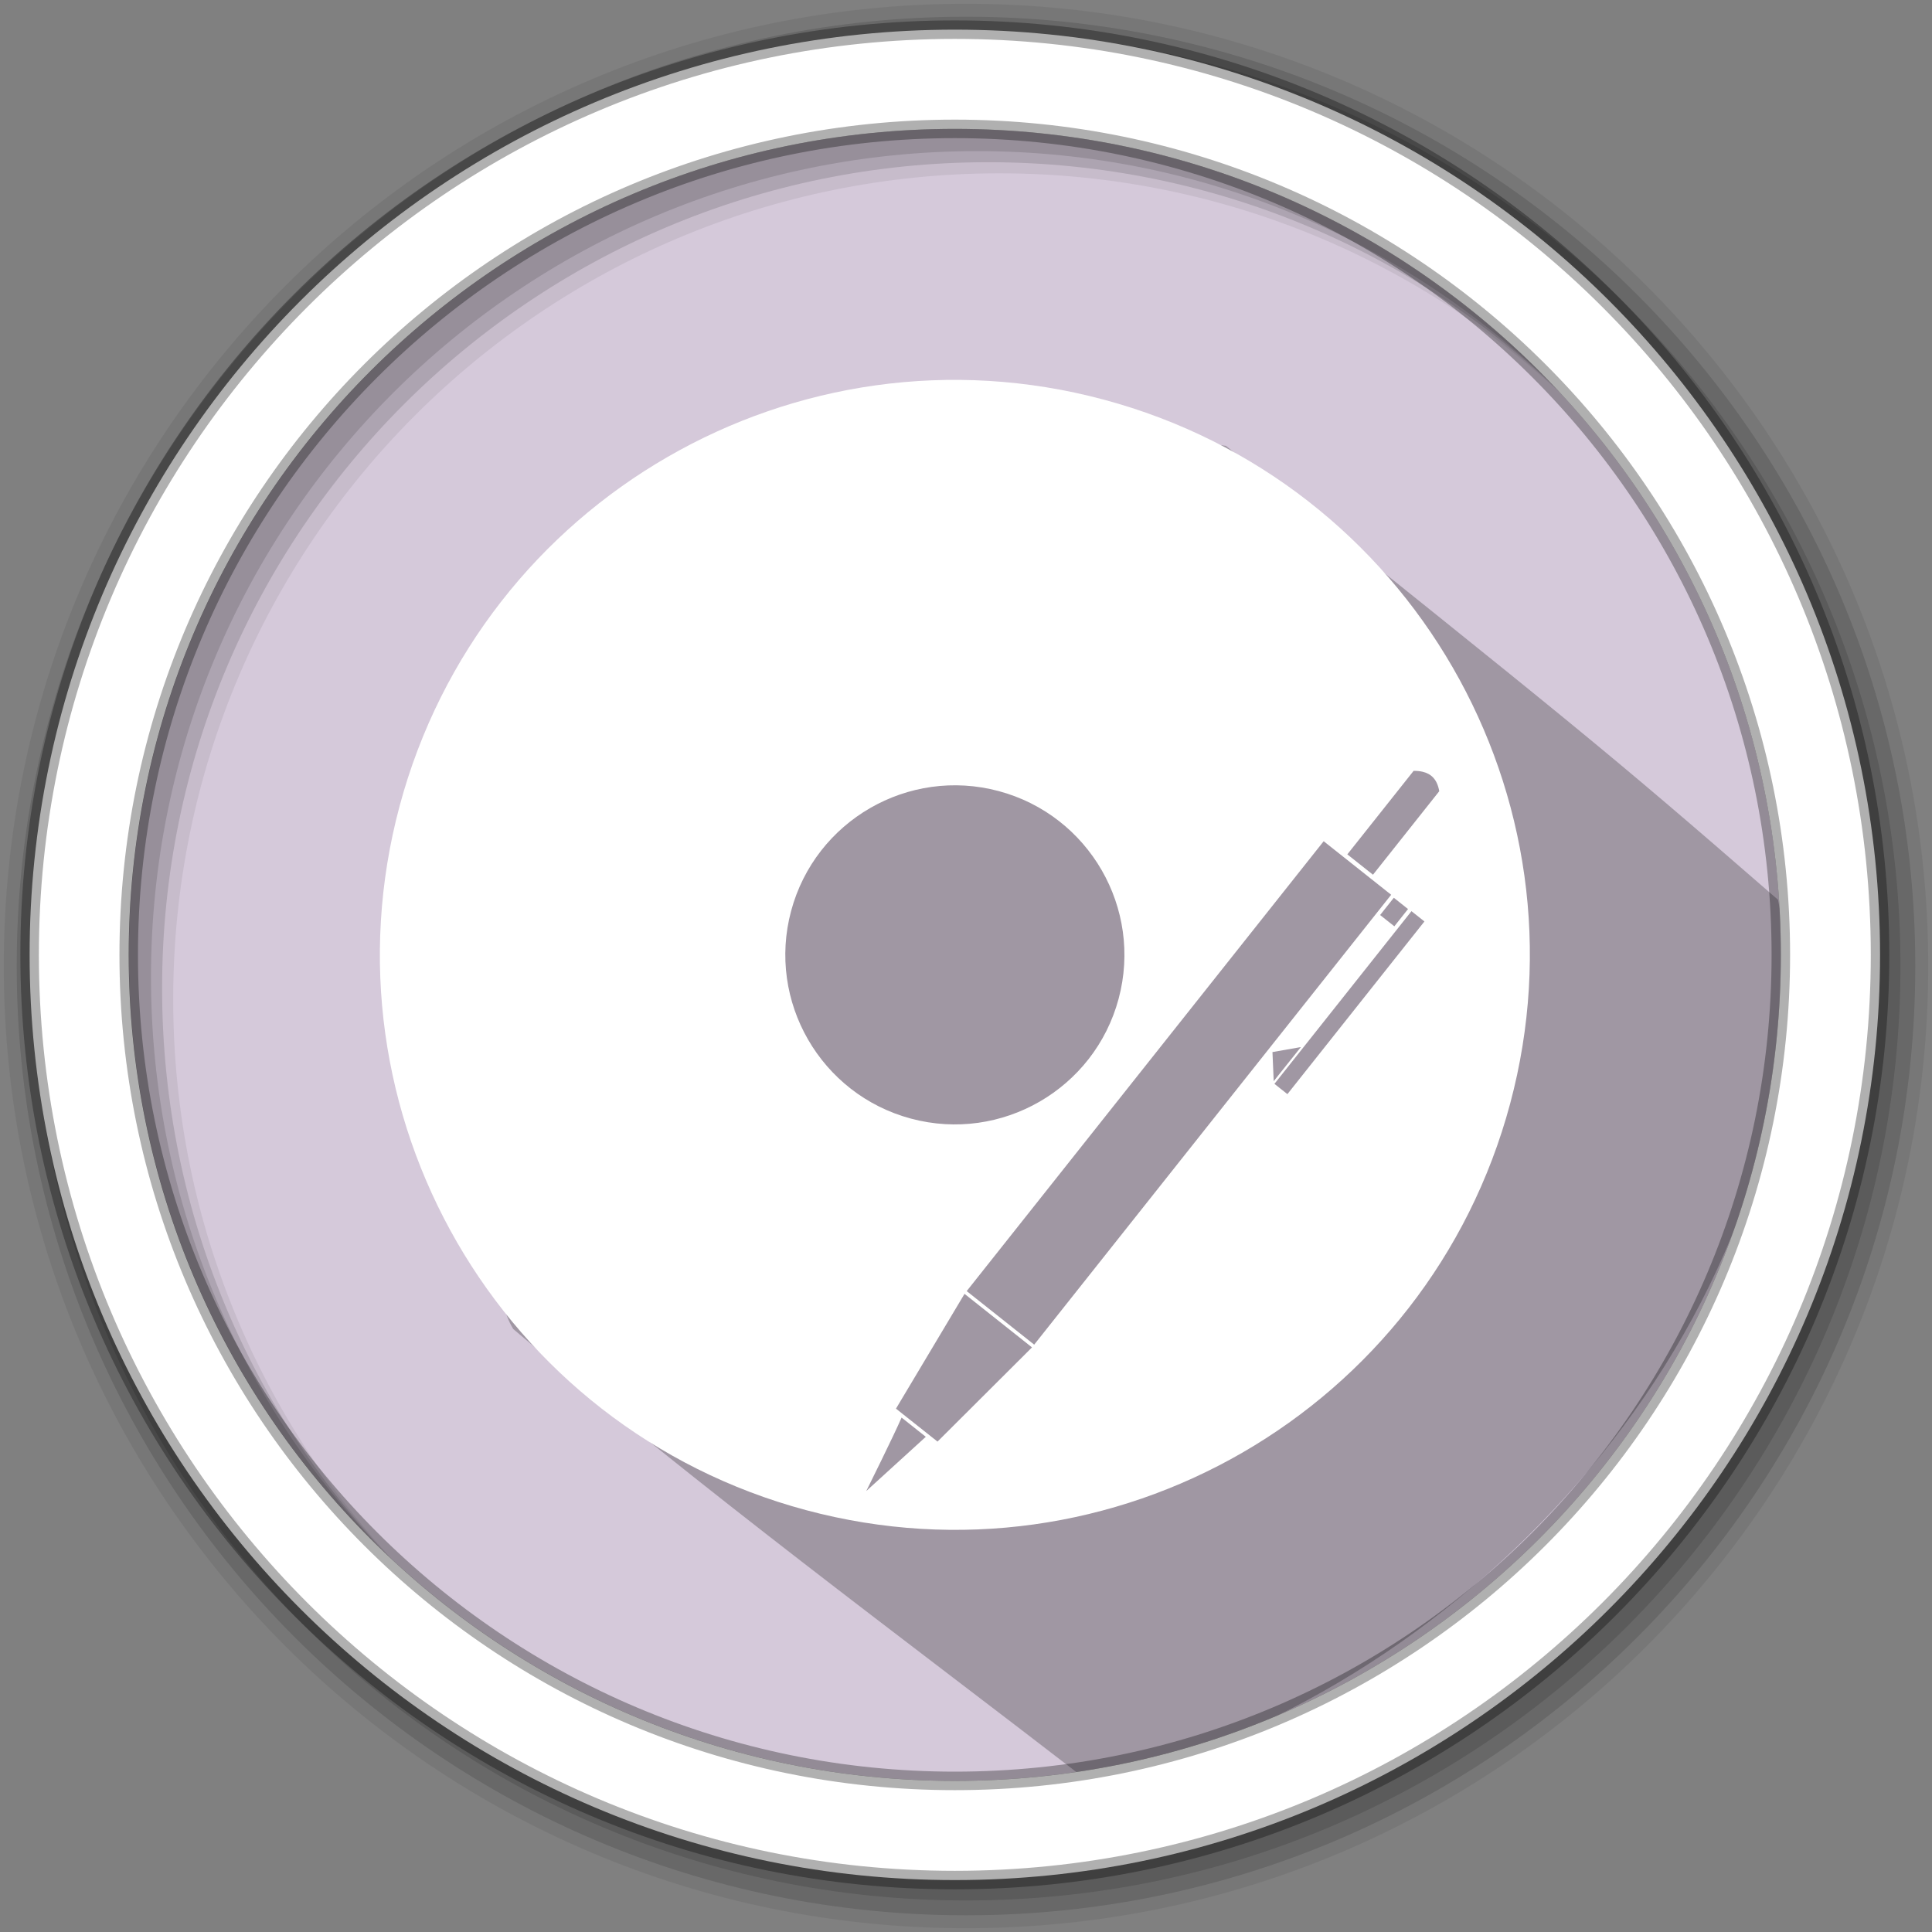 <svg height="512" viewBox="0 0 512 512" width="512" xmlns="http://www.w3.org/2000/svg">
 <rect x="0" y="0" width="512" height="512" fill="#808080" stroke="none"/>
 <path d="m471.95 253.05c0 120.9-98.01 218.9-218.9 218.9-120.9 0-218.9-98.01-218.9-218.9 0-120.9 98.01-218.9 218.9-218.9 120.9 0 218.9 98.01 218.9 218.9" fill="#d5c9da" fill-rule="evenodd"/>
 <path d="m256 1c-140.83 0-255 114.17-255 255 0 140.83 114.17 255 255 255 140.83 0 255-114.17 255-255 0-140.83-114.17-255-255-255m8.827 44.931c120.9 0 218.9 98 218.9 218.9 0 120.9-98 218.9-218.9 218.9-120.9 0-218.93-98-218.93-218.9 0-120.9 98.03-218.9 218.93-218.9" fill-opacity=".067" fill-rule="evenodd"/>
 <g fill-opacity=".129" fill-rule="evenodd">
  <path d="m256 4.433c-138.94 0-251.57 112.63-251.57 251.57 0 138.94 112.63 251.57 251.57 251.57 138.94 0 251.57-112.63 251.57-251.57 0-138.94-112.63-251.57-251.57-251.57m5.885 38.556c120.9 0 218.9 98 218.9 218.9 0 120.9-98 218.9-218.9 218.9-120.9 0-218.93-98-218.93-218.9 0-120.9 98.03-218.9 218.93-218.9"/>
  <path d="m256 8.356c-136.77 0-247.64 110.87-247.64 247.64 0 136.77 110.87 247.64 247.64 247.64 136.77 0 247.64-110.87 247.64-247.64 0-136.77-110.87-247.64-247.64-247.64m2.942 31.691c120.9 0 218.9 98 218.9 218.9 0 120.9-98 218.9-218.9 218.9-120.9 0-218.93-98-218.93-218.9 0-120.9 98.03-218.9 218.93-218.9"/>
 </g>
 <path d="m302.556 114.928c-.849.192-1.489.381-2.236.568l11.867 11.867c-12.395-6.969-27.615-11.738-46.14-12.02-1.129-.018-2.246-.024-3.336 0-16.356.358-28.394 5.332-37.533 12.662-.379.304-.744.621-1.113.934l-4.193-4.193c-8.754-2.926-7.163-5.534-27.957-5.516 23.38 15.926-18.928 18.631-20.76 18.732-14.657.81-12.168 8.946-22.27 19.258-10.1 10.313-24.511 9.134-35.037 34.967.286 5.357-.718 12.909 3.241 29.909 3.958 17 9.541 37.03 16.303 54.744 6.535 17.12-7.586 58.851 2.617 75.355 51.007 43.439 102.013 80.961 153.02 120.328 97.12-22.39 185.124-116.036 185.124-219.946 0-14.14-.419-.757-2.982-14.156-47.497-41.289-52.478-44.983-146.29-120.262" opacity=".25"/>
 <path d="m253.04 7.859c-135.42 0-245.19 109.78-245.19 245.19 0 135.42 109.78 245.19 245.19 245.19 135.42 0 245.19-109.78 245.19-245.19 0-135.42-109.78-245.19-245.19-245.19zm0 26.297c120.9 0 218.9 98 218.9 218.9 0 120.9-98 218.9-218.9 218.9-120.9 0-218.93-98-218.93-218.9 0-120.9 98.03-218.9 218.93-218.9z" fill="#ffffff" fill-rule="evenodd" stroke="#000000" stroke-opacity=".31" stroke-width="4.904"/>
 <path d="m292.478 105.899c-81.271-21.776-164.806 26.45-186.582 107.719-21.776 81.268 26.454 164.807 107.724 186.584 81.271 21.776 164.808-26.456 186.584-107.724 21.776-81.27-26.455-164.803-107.725-186.579zm84.539 98.626c2.217.522 3.849 1.974 4.401 5.152l-17.564 22.133-6.799-5.394 17.569-22.132c.85-.002 1.654.067 2.393.241zm-26.229 18.408l17.884 14.191-94.603 119.221-17.884-14.191zm-86.11-13.284c23.946 6.416 38.186 31.081 31.77 55.027-6.416 23.945-31.082 38.186-55.027 31.77-23.946-6.416-38.186-31.083-31.77-55.027 6.416-23.946 31.082-38.186 55.027-31.77zm104.699 28.267l3.764 2.99-3.628 4.576-3.769-2.991zm4.677 3.554l3.435 2.724-36.315 45.763-3.435-2.724zm-29.3 36.014l-7.21 9.038-.33-7.714zm-89.145 65.399l17.879 14.19-25.037 24.965-11.007-8.731zm-16.68 32.788l6.418 5.094-15.78 14.378c0 0 7.318-14.727 9.362-19.472z" fill="#ffffff"/>
</svg>
